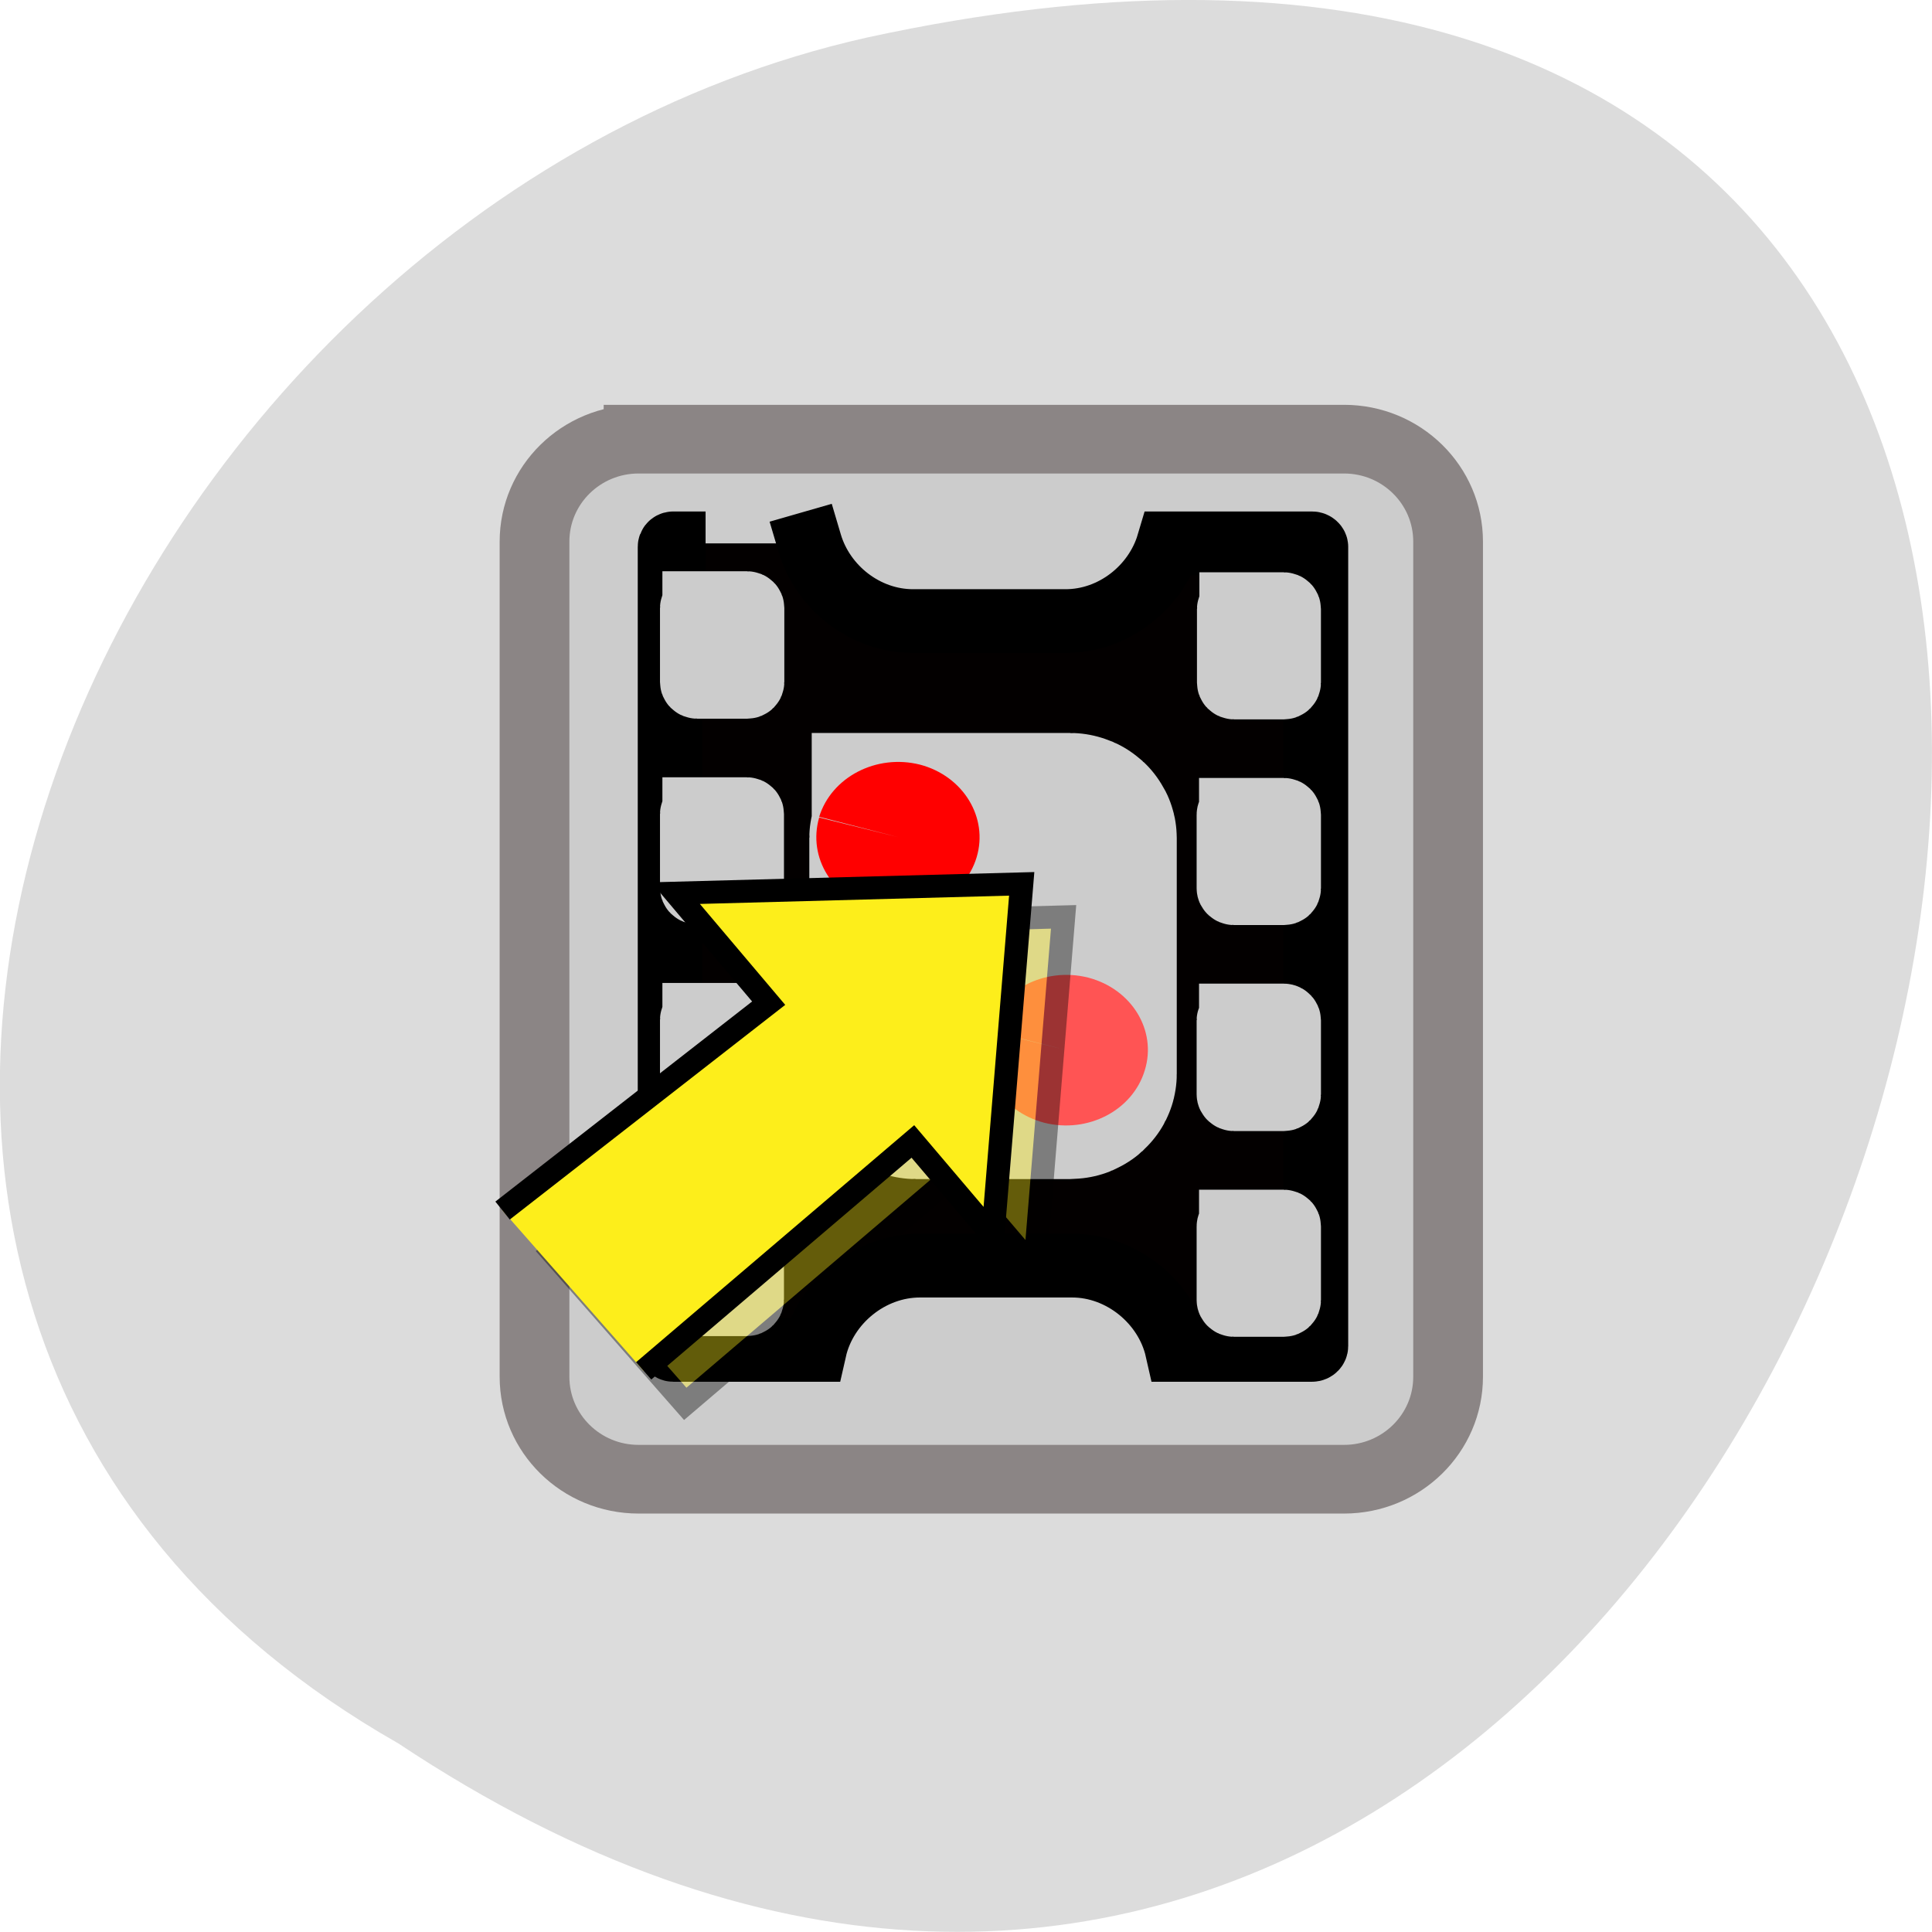 <svg xmlns="http://www.w3.org/2000/svg" xmlns:xlink="http://www.w3.org/1999/xlink" viewBox="0 0 22 22"><defs><g id="3" clip-path="url(#2)"><path d="m 6.515 48.628 l 15.15 -11.987 l -5.278 -6.361 l 19.705 -0.537 l -1.642 20.337 l -4.574 -5.447 l -15.326 13.26 l -8.01 -9.264" transform="matrix(0.2 0 0 0.197 4.893 4.581)" fill="#fdee1b" fill-rule="evenodd" stroke="#000" stroke-width="1.323"/></g><clipPath id="2"><path d="M 0,0 H22 V22 H0 z"/></clipPath><filter id="0" filterUnits="objectBoundingBox" x="0" y="0" width="22" height="22"><feColorMatrix type="matrix" in="SourceGraphic" values="0 0 0 0 1 0 0 0 0 1 0 0 0 0 1 0 0 0 1 0"/></filter><mask id="1"><g filter="url(#0)"><path fill-opacity="0.388" d="M 0,0 H22 V22 H0 z"/></g></mask></defs><path d="m 4.535 19.852 c 16.539 10.996 26.727 -24.07 5.344 -19.426 c -8.836 1.977 -14.199 14.383 -5.344 19.426" fill="#dcdcdc"/><g stroke-linecap="square" transform="matrix(0.2 0 0 0.197 4.893 4.581)"><path d="m 11.891 2.131 h 40.17 c 3.265 0 5.923 2.644 5.923 5.924 v 48.27 c 0 3.28 -2.659 5.924 -5.923 5.924 h -40.17 c -3.265 0 -5.923 -2.644 -5.923 -5.924 v -48.27 c 0 -3.28 2.659 -5.924 5.923 -5.924" fill="#ccc" stroke="#8b8585" stroke-width="3.97"/><path d="m 13.865 8.154 c -0.098 0 -0.176 0.099 -0.176 0.199 v 46.2 c 0 0.119 0.078 0.219 0.176 0.219 h 8.03 c 0.606 -2.723 3.147 -4.87 6.02 -4.87 h 8.66 c 2.854 0 5.395 2.147 6 4.87 h 7.663 c 0.117 0 0.215 -0.099 0.215 -0.219 v -46.2 c 0 -0.099 -0.098 -0.199 -0.215 -0.199 h -8.152 c -0.743 2.545 -3.147 4.493 -5.884 4.493 h -8.679 c -2.737 0 -5.141 -1.948 -5.884 -4.493" fill="#030000" stroke="#000" stroke-width="3.686"/><g fill="#ccc" stroke="#ccc"><g stroke-width="3.97"><path d="m 15.234 11.752 h 2.835 c 0.078 0 0.137 0.06 0.137 0.139 v 4.274 c 0 0.08 -0.059 0.139 -0.137 0.139 h -2.835 c -0.078 0 -0.137 -0.06 -0.137 -0.139 v -4.274 c 0 -0.08 0.059 -0.139 0.137 -0.139"/><path d="m 15.234 23.66 h 2.815 c 0.078 0 0.137 0.06 0.137 0.139 v 4.254 c 0 0.08 -0.059 0.139 -0.137 0.139 h -2.815 c -0.078 0 -0.137 -0.06 -0.137 -0.139 v -4.254 c 0 -0.08 0.059 -0.139 0.137 -0.139"/><path d="m 15.234 35.548 h 2.815 c 0.078 0 0.137 0.06 0.137 0.139 v 4.274 c 0 0.06 -0.059 0.119 -0.137 0.119 h -2.815 c -0.078 0 -0.137 -0.06 -0.137 -0.119 v -4.274 c 0 -0.08 0.059 -0.139 0.137 -0.139"/><path d="m 15.234 47.46 h 2.815 c 0.078 0 0.137 0.06 0.137 0.139 v 4.254 c 0 0.08 -0.059 0.139 -0.137 0.139 h -2.815 c -0.078 0 -0.137 -0.06 -0.137 -0.139 v -4.254 c 0 -0.08 0.059 -0.139 0.137 -0.139"/><path d="m 45.807 11.812 h 2.815 c 0.078 0 0.137 0.06 0.137 0.139 v 4.254 c 0 0.08 -0.059 0.139 -0.137 0.139 h -2.815 c -0.078 0 -0.137 -0.06 -0.137 -0.139 v -4.254 c 0 -0.08 0.059 -0.139 0.137 -0.139"/><path d="m 45.788 23.7 h 2.835 c 0.078 0 0.137 0.06 0.137 0.139 v 4.254 c 0 0.08 -0.059 0.139 -0.137 0.139 h -2.835 c -0.059 0 -0.137 -0.06 -0.137 -0.139 v -4.254 c 0 -0.08 0.078 -0.139 0.137 -0.139"/><path d="m 45.788 35.588 h 2.835 c 0.078 0 0.137 0.08 0.137 0.139 v 4.274 c 0 0.08 -0.059 0.139 -0.137 0.139 h -2.835 c -0.059 0 -0.137 -0.06 -0.137 -0.139 v -4.274 c 0 -0.06 0.078 -0.139 0.137 -0.139"/><path d="m 45.788 47.5 h 2.835 c 0.078 0 0.137 0.06 0.137 0.139 v 4.254 c 0 0.08 -0.059 0.139 -0.137 0.139 h -2.835 c -0.059 0 -0.137 -0.06 -0.137 -0.139 v -4.254 c 0 -0.08 0.078 -0.139 0.137 -0.139"/></g><path d="m 27.686 25.05 h 8.777 c 0.059 0 0.137 0.06 0.137 0.139 v 13.637 c 0 0.08 -0.078 0.139 -0.137 0.139 h -8.777 c -0.078 0 -0.137 -0.06 -0.137 -0.139 v -13.637 c 0 -0.08 0.059 -0.139 0.137 -0.139" stroke-width="11.87"/></g></g><path d="m 9.328 9.301 c 0.141 -0.453 0.652 -0.719 1.148 -0.594 c 0.492 0.129 0.781 0.602 0.645 1.055 c -0.137 0.457 -0.652 0.723 -1.145 0.594 c -0.492 -0.125 -0.781 -0.59 -0.648 -1.047 l 0.898 0.223" fill="#f00"/><path d="m 11.246 11.73 c 0.137 -0.457 0.648 -0.723 1.145 -0.598 c 0.496 0.129 0.785 0.602 0.645 1.055 c -0.137 0.457 -0.648 0.723 -1.145 0.598 c -0.492 -0.129 -0.781 -0.594 -0.648 -1.051 l 0.898 0.223" fill="#ff5454"/><use xlink:href="#3" mask="url(#1)"/><path d="m 4.15 46.72 l 15.15 -11.987 l -5.298 -6.361 l 19.705 -0.537 l -1.642 20.337 l -4.555 -5.447 l -15.326 13.26" transform="matrix(0.2 0 0 0.197 4.893 4.581)" fill="#fdee1b" fill-rule="evenodd" stroke="#000" stroke-width="1.323"/></svg>